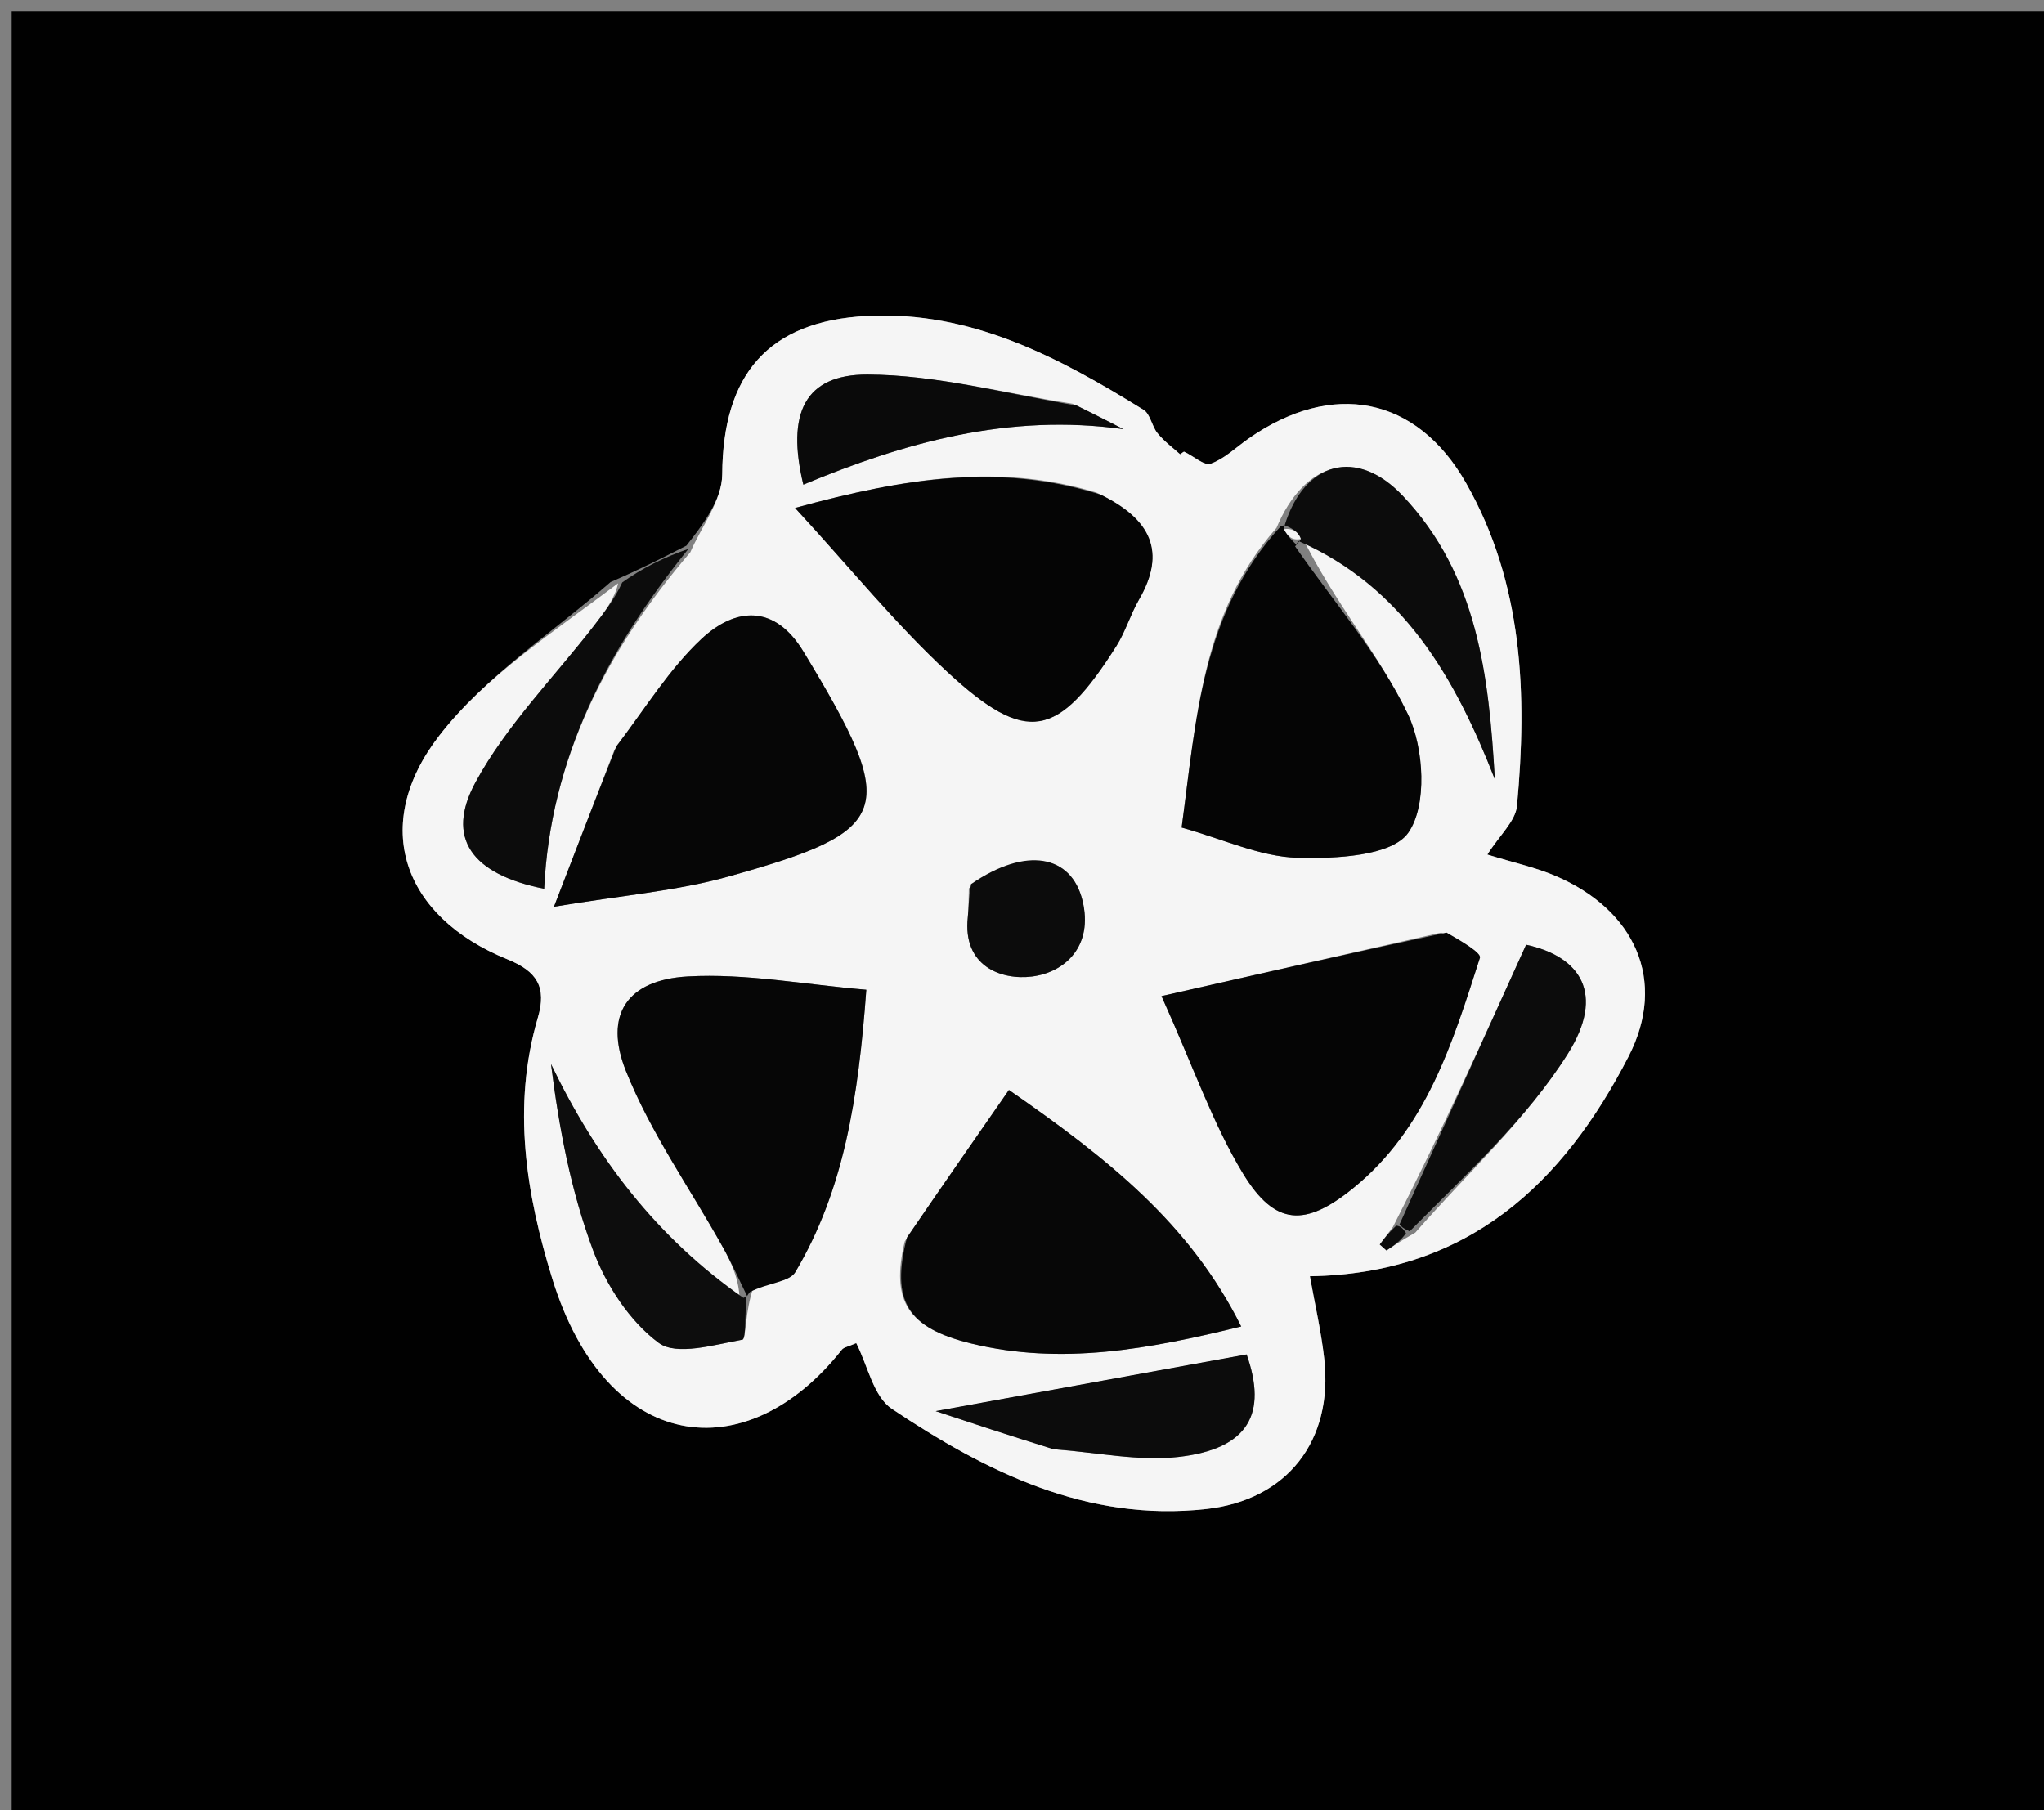 <svg version="1.1" id="Layer_1" xmlns="http://www.w3.org/2000/svg" xmlns:xlink="http://www.w3.org/1999/xlink" x="0px" y="0px"
	 width="100%" viewBox="0 0 175 155" enable-background="new 0 0 175 155" xml:space="preserve">
<rect x="0" y="0" width="175" height="155" fill="#808080" stroke="none"/>
<path fill="#010101" opacity="1" stroke="none" 
	d="
M111,156 
	C74,156 37.5,156 1,156 
	C1,104.333 1,52.667 1,1 
	C59.333,1 117.667,1 176,1 
	C176,52.667 176,104.333 176,156 
	C154.5,156 133,156 111,156 
M58.768,46.72 
	C56.84,47.708 54.913,48.696 52.278,49.836 
	C47.324,54.171 41.56,57.879 37.607,62.988 
	C31.679,70.648 34.466,78.505 43.444,82.141 
	C45.998,83.175 46.816,84.528 46.049,87.138 
	C43.814,94.734 45.043,102.252 47.299,109.53 
	C51.929,124.467 63.875,125.952 72.079,115.562 
	C72.241,115.356 72.608,115.311 73.309,115.001 
	C74.285,116.9 74.776,119.567 76.347,120.62 
	C84.439,126.038 93.063,130.332 103.265,129.209 
	C110.208,128.444 114.153,123.361 113.379,116.365 
	C113.116,113.997 112.57,111.66 112.147,109.276 
	C125.731,109.066 133.867,101.29 139.435,90.452 
	C142.775,83.949 139.952,77.897 133.188,75.006 
	C131.461,74.268 129.591,73.865 127.342,73.171 
	C128.391,71.508 129.758,70.309 129.879,68.995 
	C130.758,59.444 130.412,49.965 125.522,41.366 
	C121.277,33.903 114.05,32.562 106.904,37.55 
	C105.832,38.298 104.846,39.279 103.659,39.707 
	C103.103,39.908 102.169,39.038 101.392,38.683 
	C101.319,38.65 101.067,38.922 101.036,38.895 
	C100.37,38.312 99.649,37.766 99.095,37.086 
	C98.608,36.488 98.486,35.451 97.905,35.091 
	C90.644,30.595 83.157,26.6 74.245,27.054 
	C65.743,27.487 61.882,32.09 61.835,40.611 
	C61.823,42.841 60.062,45.061 58.768,46.72 
z"/>
<path fill="#F5F5F5" opacity="1" stroke="none" 
	d="
M59.104,47.285 
	C60.062,45.061 61.823,42.841 61.835,40.611 
	C61.882,32.09 65.743,27.487 74.245,27.054 
	C83.157,26.6 90.644,30.595 97.905,35.091 
	C98.486,35.451 98.608,36.488 99.095,37.086 
	C99.649,37.766 100.37,38.312 101.036,38.895 
	C101.067,38.922 101.319,38.65 101.392,38.683 
	C102.169,39.038 103.103,39.908 103.659,39.707 
	C104.846,39.279 105.832,38.298 106.904,37.55 
	C114.05,32.562 121.277,33.903 125.522,41.366 
	C130.412,49.965 130.758,59.444 129.879,68.995 
	C129.758,70.309 128.391,71.508 127.342,73.171 
	C129.591,73.865 131.461,74.268 133.188,75.006 
	C139.952,77.897 142.775,83.949 139.435,90.452 
	C133.867,101.29 125.731,109.066 112.147,109.276 
	C112.57,111.66 113.116,113.997 113.379,116.365 
	C114.153,123.361 110.208,128.444 103.265,129.209 
	C93.063,130.332 84.439,126.038 76.347,120.62 
	C74.776,119.567 74.285,116.9 73.309,115.001 
	C72.608,115.311 72.241,115.356 72.079,115.562 
	C63.875,125.952 51.929,124.467 47.299,109.53 
	C45.043,102.252 43.814,94.734 46.049,87.138 
	C46.816,84.528 45.998,83.175 43.444,82.141 
	C34.466,78.505 31.679,70.648 37.607,62.988 
	C41.56,57.879 47.324,54.171 52.919,49.946 
	C52.651,51.24 51.745,52.427 50.831,53.607 
	C47.403,58.03 43.356,62.115 40.718,66.966 
	C38.113,71.757 40.374,74.863 46.589,76.1 
	C47.123,64.939 51.996,55.599 59.104,47.285 
M121.173,105.542 
	C125.593,100.48 130.694,95.846 134.232,90.228 
	C137.475,85.075 135.293,81.893 130.66,80.892 
	C126.96,89.066 123.392,96.949 119.259,105.054 
	C118.884,105.555 118.508,106.057 118.133,106.558 
	C118.324,106.728 118.515,106.898 118.706,107.068 
	C119.321,106.659 119.935,106.25 121.173,105.542 
M64.5,110.267 
	C65.731,109.837 67.585,109.777 68.094,108.92 
	C72.247,101.915 73.481,94.117 74.171,84.747 
	C68.853,84.298 63.836,83.33 58.89,83.608 
	C53.69,83.902 51.664,86.887 53.595,91.717 
	C55.71,97.007 59.098,101.786 61.897,106.808 
	C62.656,108.17 63.289,109.603 63.318,111.251 
	C56.245,105.966 51.057,99.175 47.176,91.111 
	C47.867,96.654 48.891,102.01 50.773,107.046 
	C51.889,110.029 53.897,113.131 56.393,114.98 
	C57.926,116.117 61.163,115.137 63.563,114.706 
	C63.887,114.648 63.787,112.237 64.5,110.267 
M111.43,45.856 
	C120.138,50.26 124.585,58.026 127.984,66.727 
	C127.476,57.908 126.524,49.236 120.09,42.444 
	C116.151,38.286 111.668,39.533 109.287,45.203 
	C102.889,52.464 102.426,61.506 101.168,70.858 
	C104.731,71.851 107.881,73.354 111.071,73.445 
	C114.349,73.539 119.161,73.308 120.574,71.299 
	C122.203,68.984 121.924,64.053 120.551,61.177 
	C118.085,56.016 114.183,51.541 111.43,45.856 
M123.394,79.85 
	C115.918,81.549 108.442,83.248 99.444,85.292 
	C102.212,91.441 103.852,96.258 106.434,100.502 
	C109.164,104.989 111.76,105.053 115.832,101.755 
	C122.121,96.664 124.373,89.283 126.705,82.012 
	C126.84,81.592 125.138,80.584 123.394,79.85 
M77.46,106.299 
	C76.244,111.406 77.704,113.717 83.19,115.045 
	C90.85,116.9 98.308,115.541 106.265,113.578 
	C101.889,104.783 94.879,99.228 86.381,93.328 
	C83.394,97.625 80.621,101.614 77.46,106.299 
M52.596,64.229 
	C51.029,68.295 49.462,72.361 47.427,77.639 
	C53.281,76.657 57.933,76.292 62.343,75.06 
	C76.436,71.123 77.12,69.512 68.778,55.775 
	C66.324,51.735 62.969,51.982 60.053,54.712 
	C57.318,57.273 55.286,60.585 52.596,64.229 
M93.874,42.175 
	C85.661,39.674 77.647,40.867 68.071,43.492 
	C72.901,48.742 76.72,53.478 81.142,57.563 
	C87.887,63.794 90.569,63.224 95.57,55.335 
	C96.36,54.09 96.778,52.616 97.519,51.335 
	C99.876,47.26 98.559,44.467 93.874,42.175 
M90.561,124.127 
	C94.005,124.372 97.506,125.131 100.878,124.75 
	C106.956,124.063 108.502,120.994 106.73,115.971 
	C97.65,117.627 88.716,119.256 80.111,120.826 
	C82.975,121.778 86.35,122.9 90.561,124.127 
M91.822,34.569 
	C85.973,33.67 80.127,32.091 74.275,32.07 
	C68.904,32.051 67.307,35.38 68.78,41.496 
	C77.463,37.884 86.35,35.377 96.184,36.747 
	C94.973,36.126 93.763,35.504 91.822,34.569 
M82.947,76.064 
	C82.921,76.889 82.949,77.72 82.86,78.539 
	C82.405,82.729 85.726,83.953 88.374,83.612 
	C91.229,83.244 93.625,80.964 92.676,77.099 
	C91.723,73.218 87.883,72.435 82.947,76.064 
z"/>
<path fill="#0C0C0C" opacity="1" stroke="none" 
	d="
M58.936,47.003 
	C51.996,55.599 47.123,64.939 46.589,76.1 
	C40.374,74.863 38.113,71.757 40.718,66.966 
	C43.356,62.115 47.403,58.03 50.831,53.607 
	C51.745,52.427 52.651,51.24 53.273,49.87 
	C54.913,48.696 56.84,47.708 58.936,47.003 
z"/>
<path fill="#050505" opacity="1" stroke="none" 
	d="
M123.842,79.85 
	C125.138,80.584 126.84,81.592 126.705,82.012 
	C124.373,89.283 122.121,96.664 115.832,101.755 
	C111.76,105.053 109.164,104.989 106.434,100.502 
	C103.852,96.258 102.212,91.441 99.444,85.292 
	C108.442,83.248 115.918,81.549 123.842,79.85 
z"/>
<path fill="#070707" opacity="1" stroke="none" 
	d="
M77.654,105.951 
	C80.621,101.614 83.394,97.625 86.381,93.328 
	C94.879,99.228 101.889,104.783 106.265,113.578 
	C98.308,115.541 90.85,116.9 83.19,115.045 
	C77.704,113.717 76.244,111.406 77.654,105.951 
z"/>
<path fill="#060606" opacity="1" stroke="none" 
	d="
M52.771,63.898 
	C55.286,60.585 57.318,57.273 60.053,54.712 
	C62.969,51.982 66.324,51.735 68.778,55.775 
	C77.12,69.512 76.436,71.123 62.343,75.06 
	C57.933,76.292 53.281,76.657 47.427,77.639 
	C49.462,72.361 51.029,68.295 52.771,63.898 
z"/>
<path fill="#050505" opacity="1" stroke="none" 
	d="
M110.881,46.779 
	C114.183,51.541 118.085,56.016 120.551,61.177 
	C121.924,64.053 122.203,68.984 120.574,71.299 
	C119.161,73.308 114.349,73.539 111.071,73.445 
	C107.881,73.354 104.731,71.851 101.168,70.858 
	C102.426,61.506 102.889,52.464 109.638,45.073 
	C109.99,44.943 109.922,44.954 109.928,45.312 
	C110.292,45.982 110.649,46.294 110.994,46.643 
	C110.982,46.68 110.881,46.779 110.881,46.779 
z"/>
<path fill="#050505" opacity="1" stroke="none" 
	d="
M94.231,42.352 
	C98.559,44.467 99.876,47.26 97.519,51.335 
	C96.778,52.616 96.36,54.09 95.57,55.335 
	C90.569,63.224 87.887,63.794 81.142,57.563 
	C76.72,53.478 72.901,48.742 68.071,43.492 
	C77.647,40.867 85.661,39.674 94.231,42.352 
z"/>
<path fill="#060606" opacity="1" stroke="none" 
	d="
M63.98,111.004 
	C63.289,109.603 62.656,108.17 61.897,106.808 
	C59.098,101.786 55.71,97.007 53.595,91.717 
	C51.664,86.887 53.69,83.902 58.89,83.608 
	C63.836,83.33 68.853,84.298 74.171,84.747 
	C73.481,94.117 72.247,101.915 68.094,108.92 
	C67.585,109.777 65.731,109.837 64.204,110.627 
	C63.907,110.987 63.98,111.004 63.98,111.004 
z"/>
<path fill="#0C0C0C" opacity="1" stroke="none" 
	d="
M111.156,46.318 
	C110.881,46.779 110.982,46.68 111.364,46.193 
	C111.138,45.455 110.53,45.204 109.922,44.954 
	C109.922,44.954 109.99,44.943 109.99,44.977 
	C111.668,39.533 116.151,38.286 120.09,42.444 
	C126.524,49.236 127.476,57.908 127.984,66.727 
	C124.585,58.026 120.138,50.26 111.156,46.318 
z"/>
<path fill="#0D0D0D" opacity="1" stroke="none" 
	d="
M63.896,110.951 
	C63.787,112.237 63.887,114.648 63.563,114.706 
	C61.163,115.137 57.926,116.117 56.393,114.98 
	C53.897,113.131 51.889,110.029 50.773,107.046 
	C48.891,102.01 47.867,96.654 47.176,91.111 
	C51.057,99.175 56.245,105.966 63.649,111.128 
	C63.98,111.004 63.907,110.987 63.896,110.951 
z"/>
<path fill="#0C0C0C" opacity="1" stroke="none" 
	d="
M90.143,124.075 
	C86.35,122.9 82.975,121.778 80.111,120.826 
	C88.716,119.256 97.65,117.627 106.73,115.971 
	C108.502,120.994 106.956,124.063 100.878,124.75 
	C97.506,125.131 94.005,124.372 90.143,124.075 
z"/>
<path fill="#0C0C0C" opacity="1" stroke="none" 
	d="
M119.824,104.832 
	C123.392,96.949 126.96,89.066 130.66,80.892 
	C135.293,81.893 137.475,85.075 134.232,90.228 
	C130.694,95.846 125.593,100.48 120.69,105.432 
	C120.08,105.158 119.952,104.995 119.824,104.832 
z"/>
<path fill="#0A0A0A" opacity="1" stroke="none" 
	d="
M92.187,34.726 
	C93.763,35.504 94.973,36.126 96.184,36.747 
	C86.35,35.377 77.463,37.884 68.78,41.496 
	C67.307,35.38 68.904,32.051 74.275,32.07 
	C80.127,32.091 85.973,33.67 92.187,34.726 
z"/>
<path fill="#0C0C0C" opacity="1" stroke="none" 
	d="
M83.137,75.7 
	C87.883,72.435 91.723,73.218 92.676,77.099 
	C93.625,80.964 91.229,83.244 88.374,83.612 
	C85.726,83.953 82.405,82.729 82.86,78.539 
	C82.949,77.72 82.921,76.889 83.137,75.7 
z"/>
<path fill="#0C0C0C" opacity="1" stroke="none" 
	d="
M120.379,105.582 
	C119.935,106.25 119.321,106.659 118.706,107.068 
	C118.515,106.898 118.324,106.728 118.133,106.558 
	C118.508,106.057 118.884,105.555 119.542,104.943 
	C119.952,104.995 120.08,105.158 120.379,105.582 
z"/>
<path fill="#F5F5F5" opacity="1" stroke="none" 
	d="
M109.928,45.312 
	C110.53,45.204 111.138,45.455 111.376,46.156 
	C110.649,46.294 110.292,45.982 109.928,45.312 
z"/>
</svg>